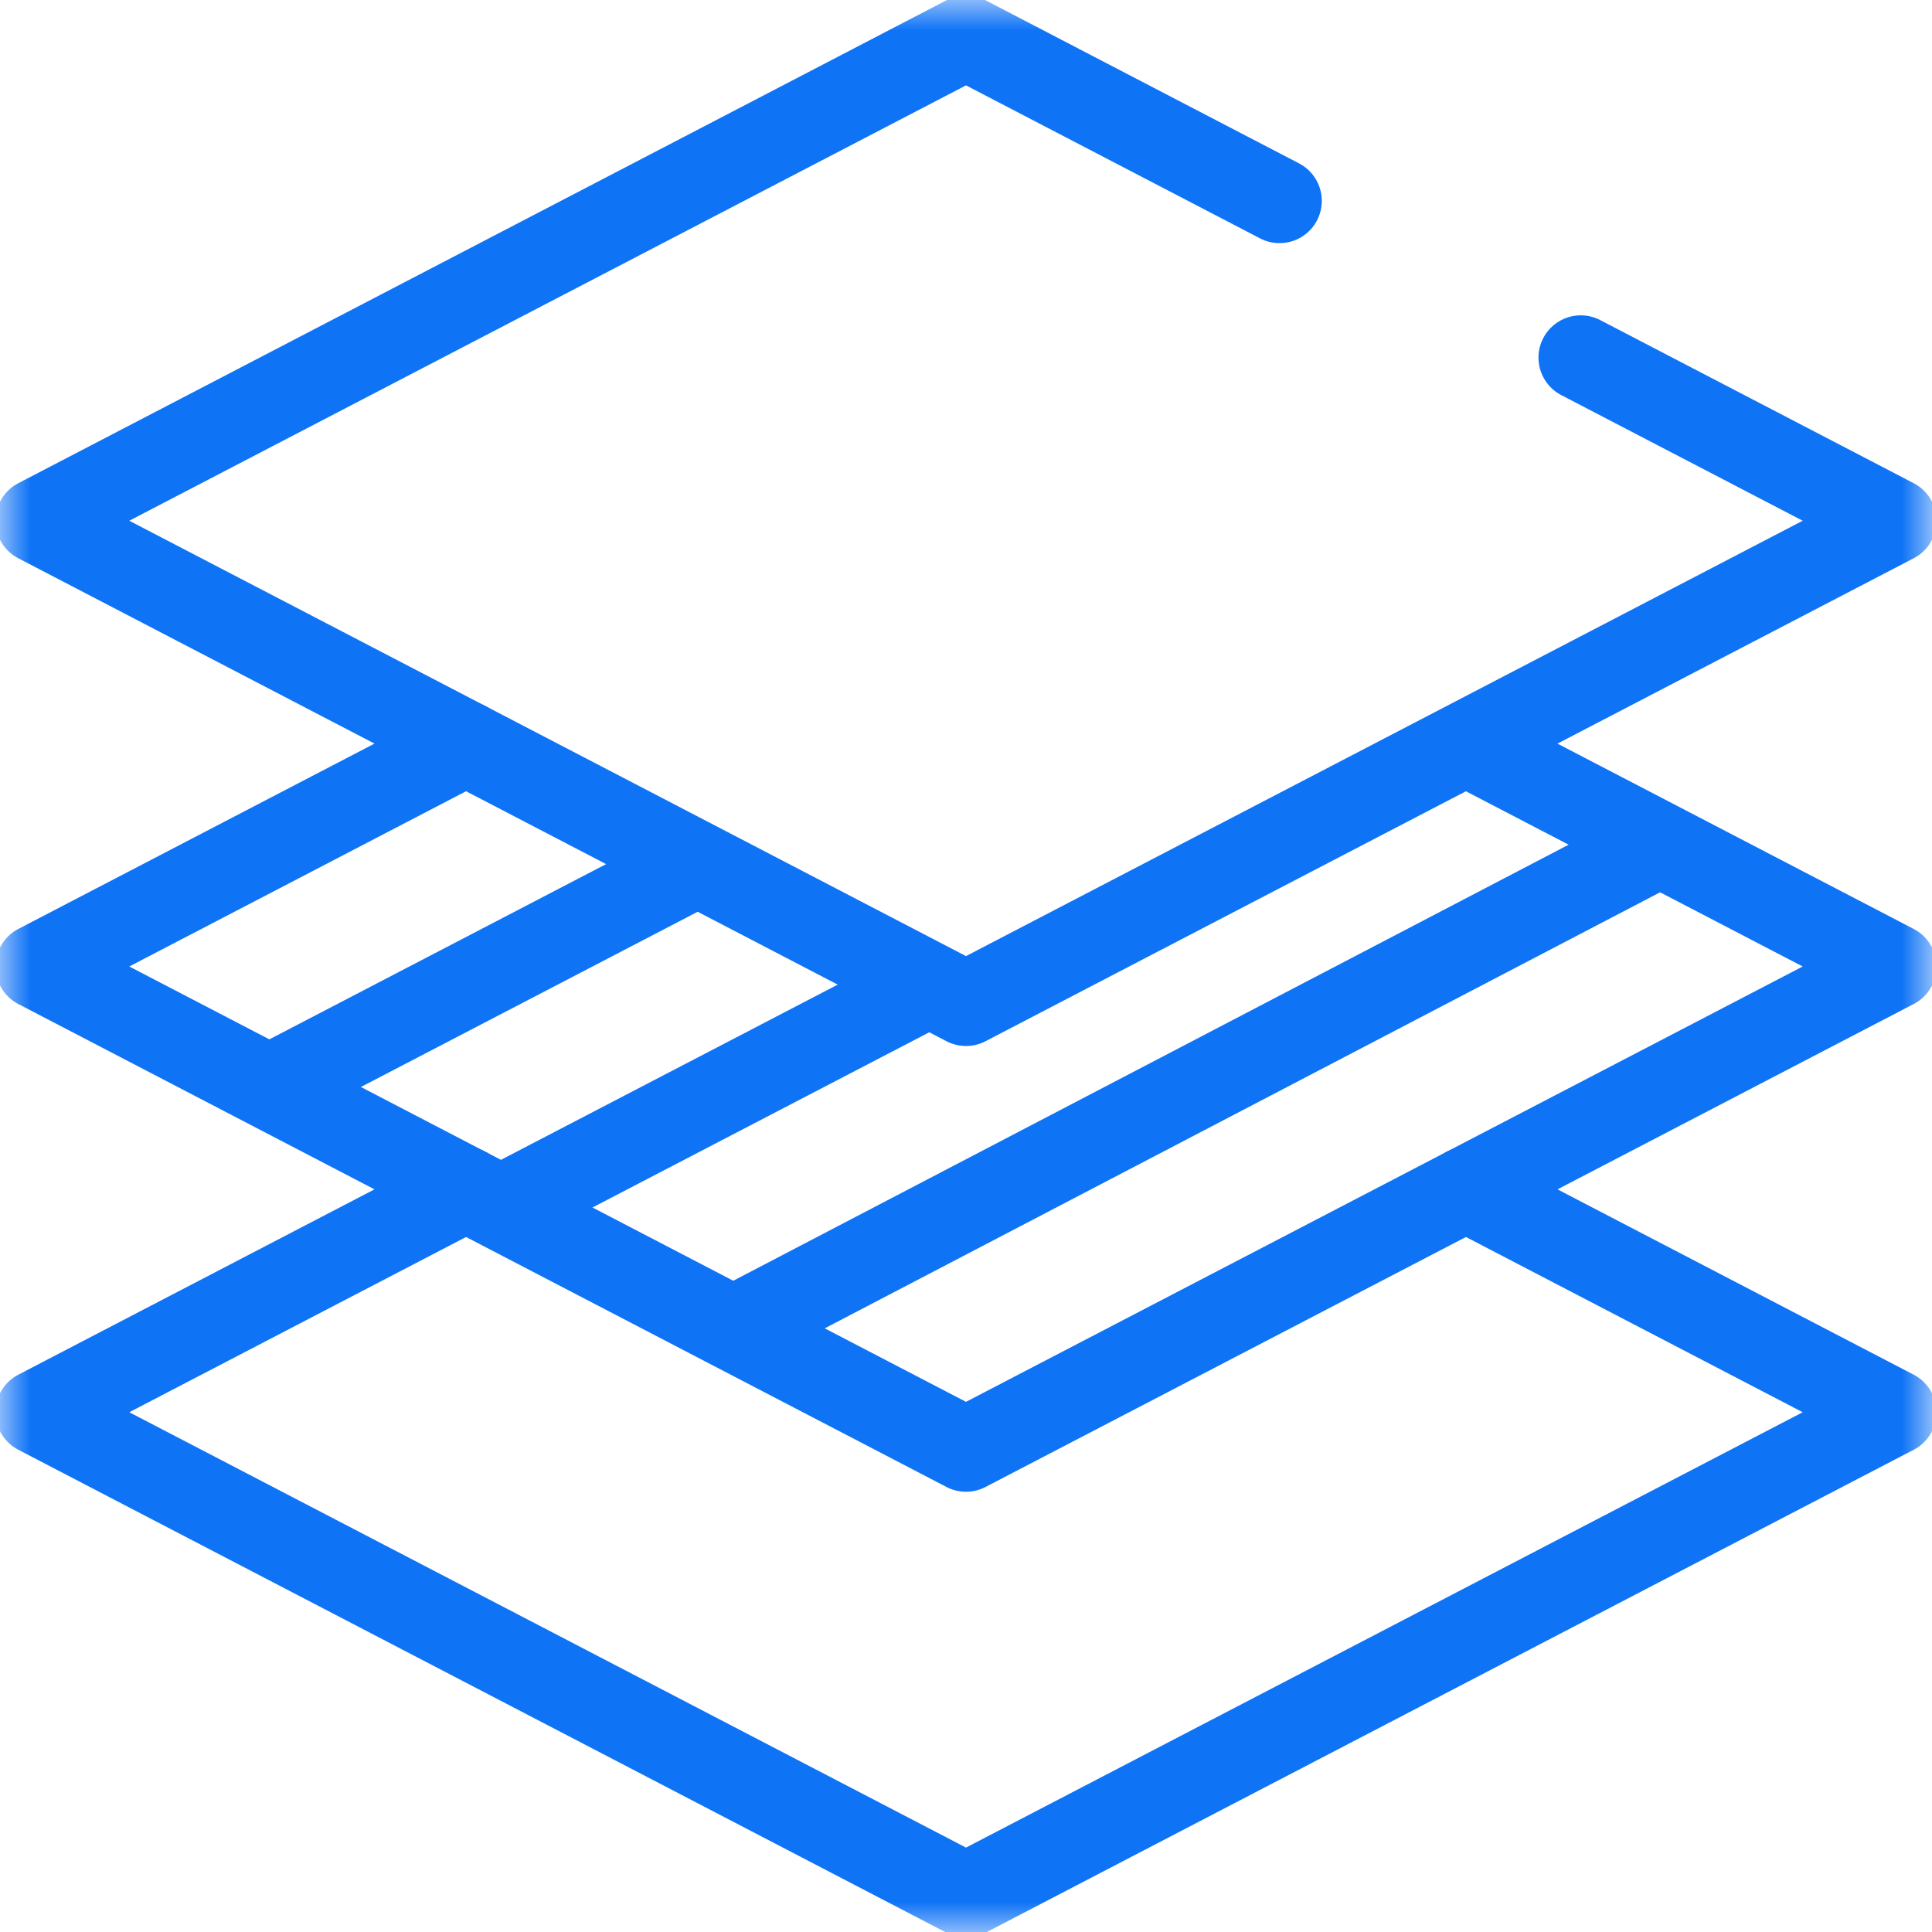 <svg width="32" height="32" viewBox="0 0 32 32" fill="none" xmlns="http://www.w3.org/2000/svg">
<g clip-path="url(#clip0_4_6392)">
<mask id="mask0_4_6392" style="mask-type:luminance" maskUnits="userSpaceOnUse" x="0" y="0" width="32" height="32">
<path d="M0 3.8147e-06H32V32H0V3.8147e-06Z" fill="white"/>
</mask>
<g mask="url(#mask0_4_6392)">
<path d="M24.28 19.699L31.375 23.391L16 31.391L0.625 23.391L7.72 19.699" stroke="#0F73F6" stroke-width="1.4" stroke-miterlimit="10" stroke-linecap="round" stroke-linejoin="round"/>
</g>
<path d="M4.469 18L11.491 14.346" stroke="#0F73F6" stroke-width="1.4" stroke-miterlimit="10" stroke-linecap="round" stroke-linejoin="round"/>
<path d="M8.312 19.992L15.316 16.348" stroke="#0F73F6" stroke-width="1.4" stroke-miterlimit="10" stroke-linecap="round" stroke-linejoin="round"/>
<path d="M12.25 21.948L27.438 14.02" stroke="#0F73F6" stroke-width="1.4" stroke-miterlimit="10" stroke-linecap="round" stroke-linejoin="round"/>
<mask id="mask1_4_6392" style="mask-type:luminance" maskUnits="userSpaceOnUse" x="0" y="0" width="32" height="32">
<path d="M0 3.8147e-06H32V32H0V3.8147e-06Z" fill="white"/>
</mask>
<g mask="url(#mask1_4_6392)">
<path d="M24.321 12.338L31.375 16.008L16 24.008L0.625 16.008L7.72 12.316" stroke="#0F73F6" stroke-width="1.4" stroke-miterlimit="10" stroke-linecap="round" stroke-linejoin="round"/>
<path d="M26.182 5.923L31.375 8.625L16 16.625L0.625 8.625L16 0.625L21.193 3.327" stroke="#0F73F6" stroke-width="1.4" stroke-miterlimit="10" stroke-linecap="round" stroke-linejoin="round"/>
</g>
</g>
<defs>
<clipPath id="clip0_4_6392">
<rect width="32" height="32" fill="white"/>
</clipPath>
</defs>
</svg>
